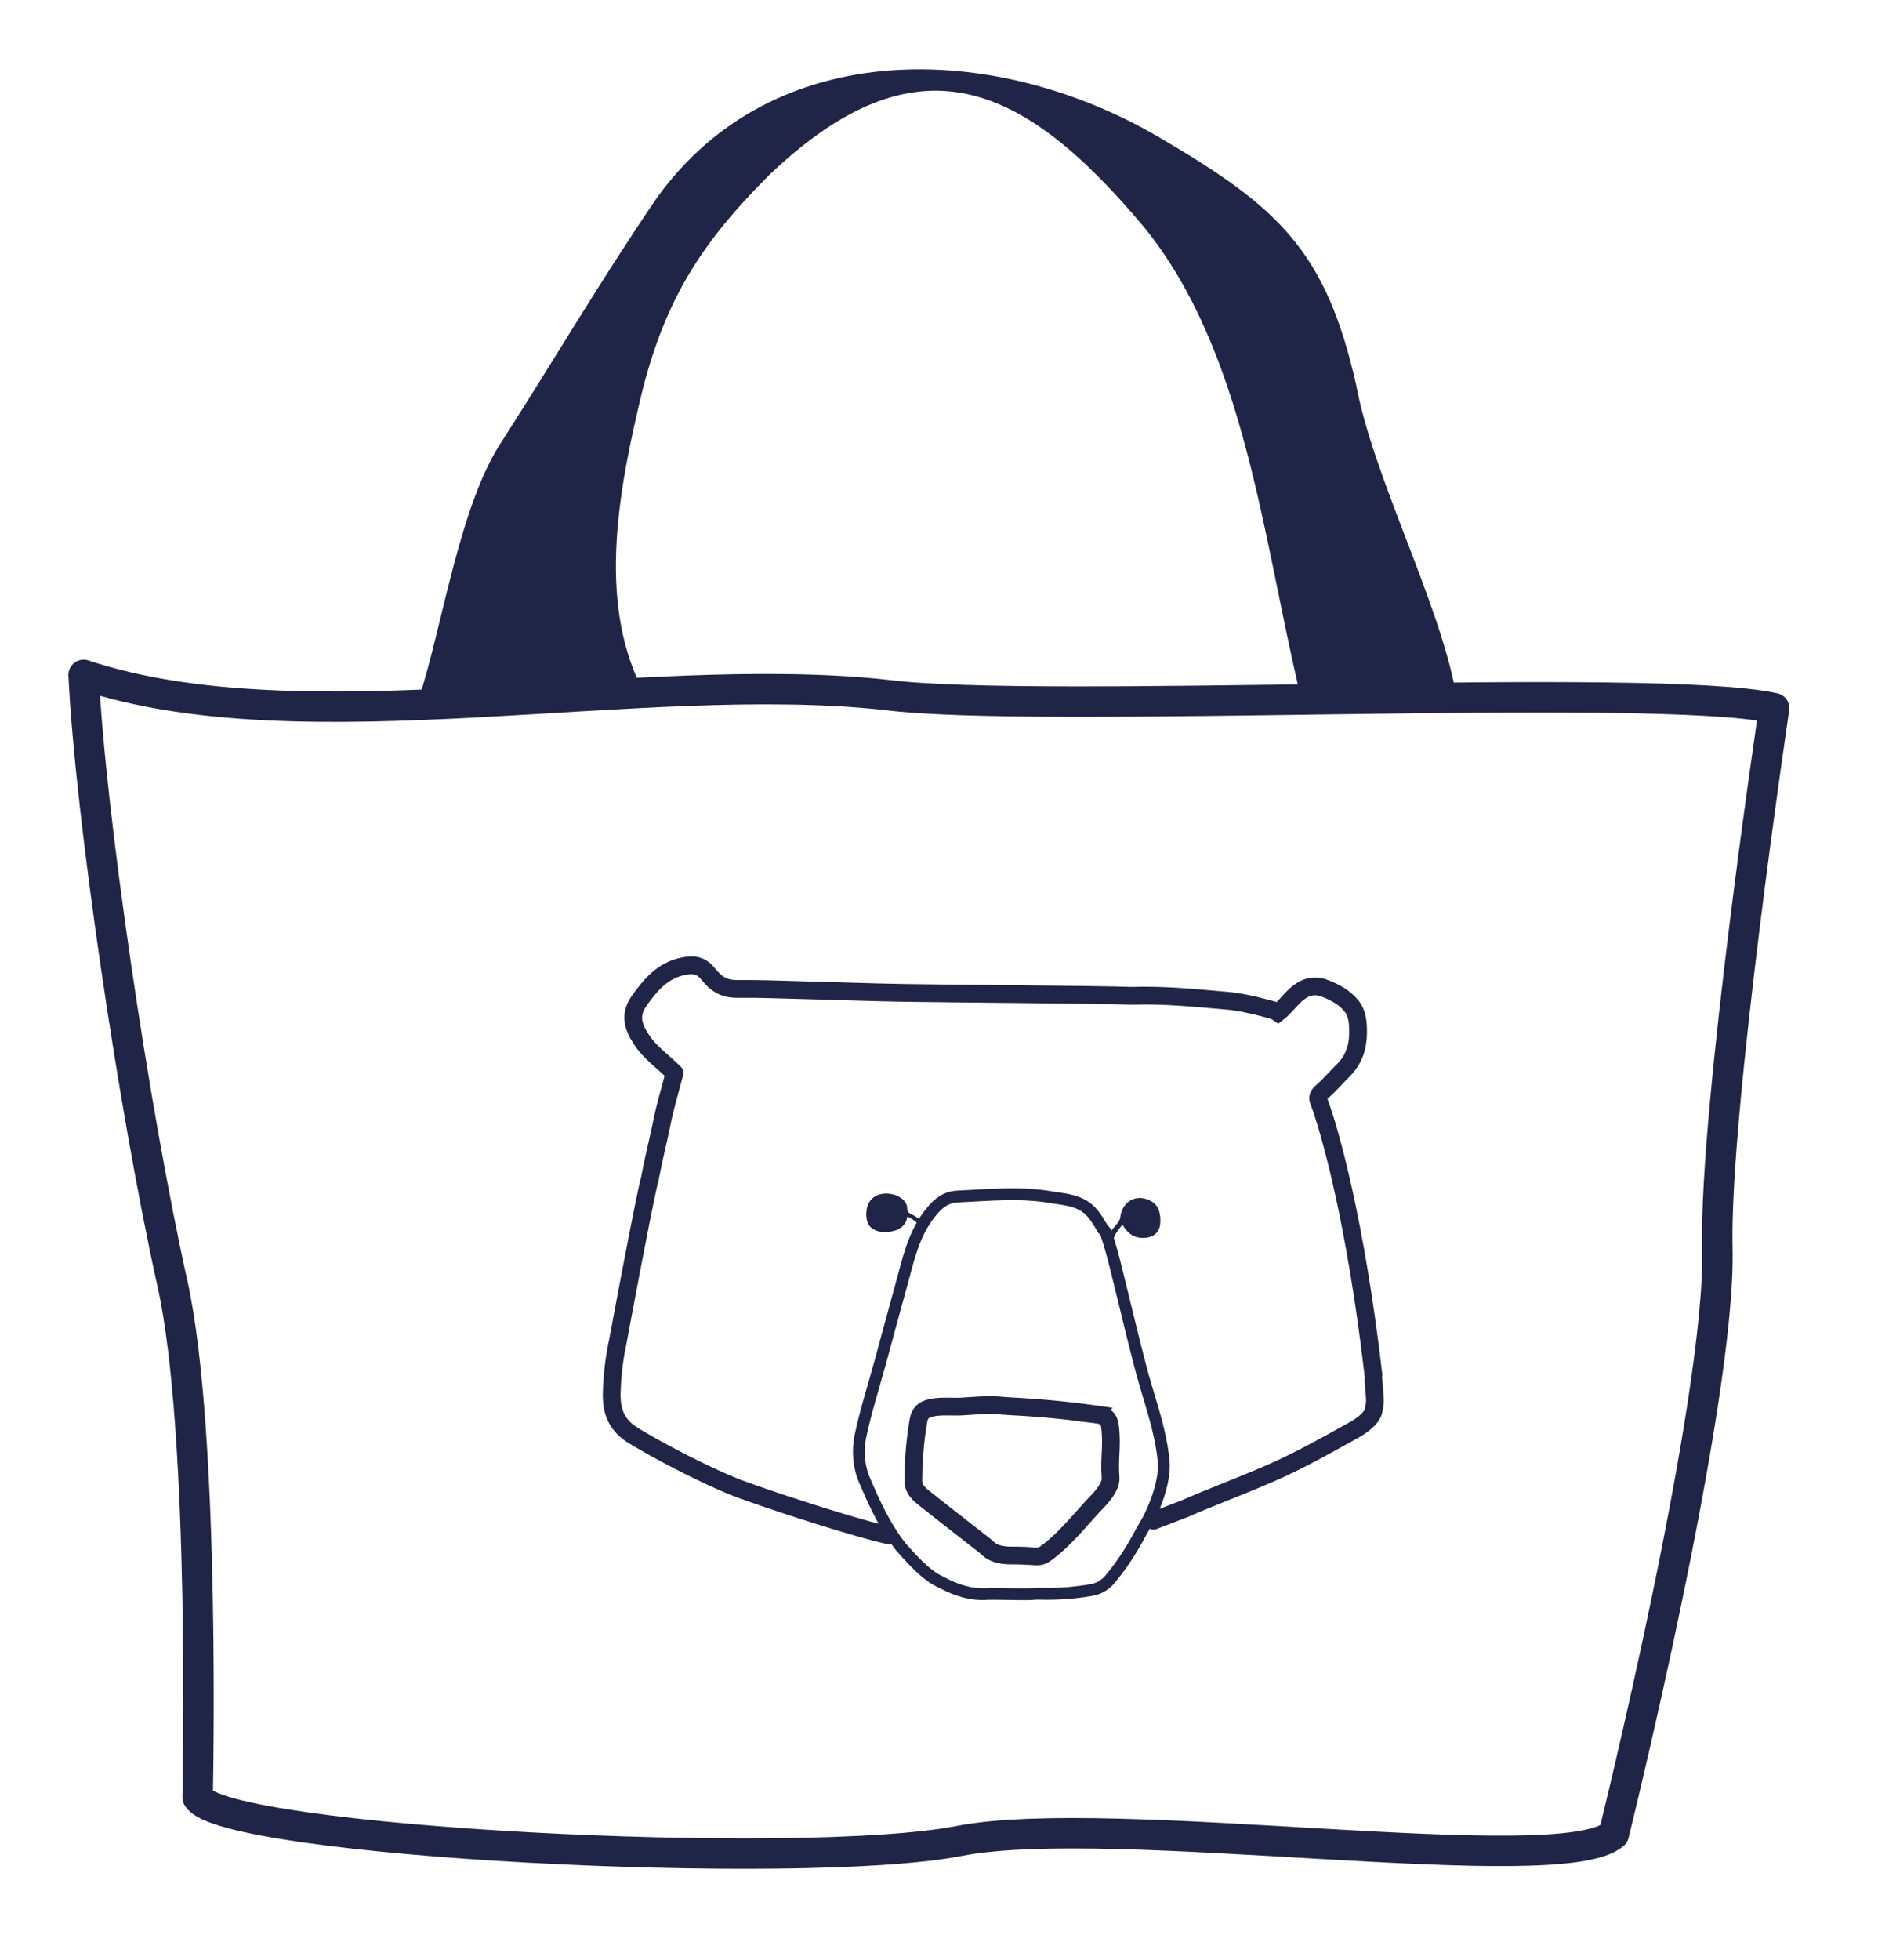<svg height="48.333" width="46.333" xmlns="http://www.w3.org/2000/svg"><clipPath id="a"><path d="M-140.333-37.557h595.28v841.89h-595.28z"/></clipPath><g fill="none" stroke="#202447" stroke-miterlimit="10"><path clip-path="url(#a)" d="M27.261 30.36c.05.089.184.544.292.997.201.8.386 1.6.597 2.396.196.753.48 1.476.558 2.27.045.459-.179 1.067-.39 1.471l-.012.019-.139.241c-.24.451-.463.808-.782 1.191a.765.765 0 0 1-.473.269 6.452 6.452 0 0 1-1.186.09 1.84 1.84 0 0 0-.236.004c-.181.019-.927-.011-1.113 0" stroke-linecap="round" stroke-width=".292"/><path clip-path="url(#a)" d="M33.885 34.033c.041.547.057.497-.001.769-.043.183-.307.367-.469.456-.685.38-1.371.77-2.093 1.082-.921.396-1.474.59-2.09.864l-.772.297" stroke-linecap="round" stroke-linejoin="bevel" stroke-width=".438"/><path clip-path="url(#a)" d="M16.642 26.461c-.271-.271-.609-.502-.821-.832-.213-.321-.292-.614-.046-.958.28-.385.564-.737 1.084-.843.26-.053.439-.021.602.179.188.234.375.386.739.381.495-.007.992.014 1.489.027.872.021 1.745.056 2.616.07.907.017 4.712.041 5.616.072m-.001 0c.805-.024 1.508.047 2.313.118.308.022.708.11 1.023.196.092.025.182.041.274.103.187-.146.313-.342.492-.485.21-.168.429-.208.672-.113.247.096.482.223.649.432.155.191.163.436.163.666-.002.341-.103.656-.352.908-.189.186-.362.393-.563.564-.075.068-.083.142-.058.195.281.745.912 2.986 1.351 6.758" stroke-linecap="round" stroke-width=".438"/><path clip-path="url(#a)" d="M27.237 30.352c-.131-.213-.246-.444-.456-.589-.265-.179-.556-.189-.843-.238-.772-.134-1.543-.053-2.312-.018-.273.011-.47.153-.647.374-.457.549-.577 1.226-.76 1.871-.172.618-.336 1.233-.503 1.846-.168.617-.366 1.226-.494 1.847-.061.341-.042.709.105 1.053.189.448.412.938.686 1.352.068.106.143.209.217.302.181.209.531.587.731.712.061.061.196.121.299.175.344.182.696.292 1.074.27" stroke-width=".292"/><path clip-path="url(#a)" d="M24.966 38.36c.666-.002.649.082.855-.068.436-.316.834-.818 1.185-1.192.135-.141.415-.422.393-.67-.033-.46.033-.679-.002-1.147-.028-.32-.083-.37-.414-.41a23.115 23.115 0 0 0-1.837-.181c-.901-.048-.413-.07-1.413-.007-.253.013-.51-.022-.766.035-.202.044-.279.148-.309.322a8.736 8.736 0 0 0-.124 1.482c.003.17.103.286.219.382.514.411 1.036.814 1.553 1.219.09.073.19.235.66.235zm-8.335-11.864c-.106.411-.227.813-.308 1.223-.092.448-.206.891-.288 1.339m.001 0c-.109.356-.725 3.657-.792 4.016a6.999 6.999 0 0 0-.153 1.314c-.003.454.142.777.552 1.024.87.523 2.035 1.095 2.635 1.315 1.163.422 2.988.993 3.636 1.132" stroke-linecap="round" stroke-width=".438"/></g><path clip-path="url(#a)" d="M27.47 30.813l-.112-.393c.053-.076.275-.299.278-.383.043-.432.434-.624.79-.4.174.111.207.309.201.504-.004.195-.111.349-.333.379-.258.036-.452-.059-.601-.321-.152.191-.285.345-.223.614m-5.09-.809c-.011.186-.16.3-.294.342-.193.054-.371.066-.547-.037-.161-.1-.185-.304-.158-.474.085-.614 1.001-.44 1.001-.034 0 .157.144.118.346.3l-.063.091c-.04-.042-.197-.167-.285-.188" fill="#202447"/><path d="M2.063 16.643c.165 3.451 1.246 10.766 2.191 15.007.825 3.698.622 12.675.622 12.675.651 1.103 14.896 1.832 18.783 1.074 3.793-.739 14.836.987 16.155-.164 0 0 2.647-10.667 2.556-14.461-.082-3.368 1.401-13.31 1.401-13.31-2.968-.657-18.134.164-21.926-.329-6.098-.657-14.341 1.315-19.782-.492" fill="none" stroke="#202447" stroke-width=".75" stroke-linecap="round" stroke-linejoin="round" stroke-miterlimit="10" clip-path="url(#a)"/><path clip-path="url(#a)" d="M10.331 17.232c.581-1.743 1.002-4.815 2.08-6.394 1.329-2.075 2.367-3.859 3.779-5.936C19.095.833 24.577 1.04 28.563 3.366c2.991 1.744 4.151 2.819 4.899 6.139.415 2.243 2.034 5.311 2.45 7.552-.747-.083-3.092-.035-3.839.047-.915-3.82-1.351-8.425-3.842-11.496-2.99-3.571-5.605-4.774-9.259-1.286-1.661 1.66-2.534 3.031-3.114 5.271-.582 2.409-1.121 5.149-.047 7.339-2.319.26-3.27.488-5.48.3" fill="#202447"/></svg>